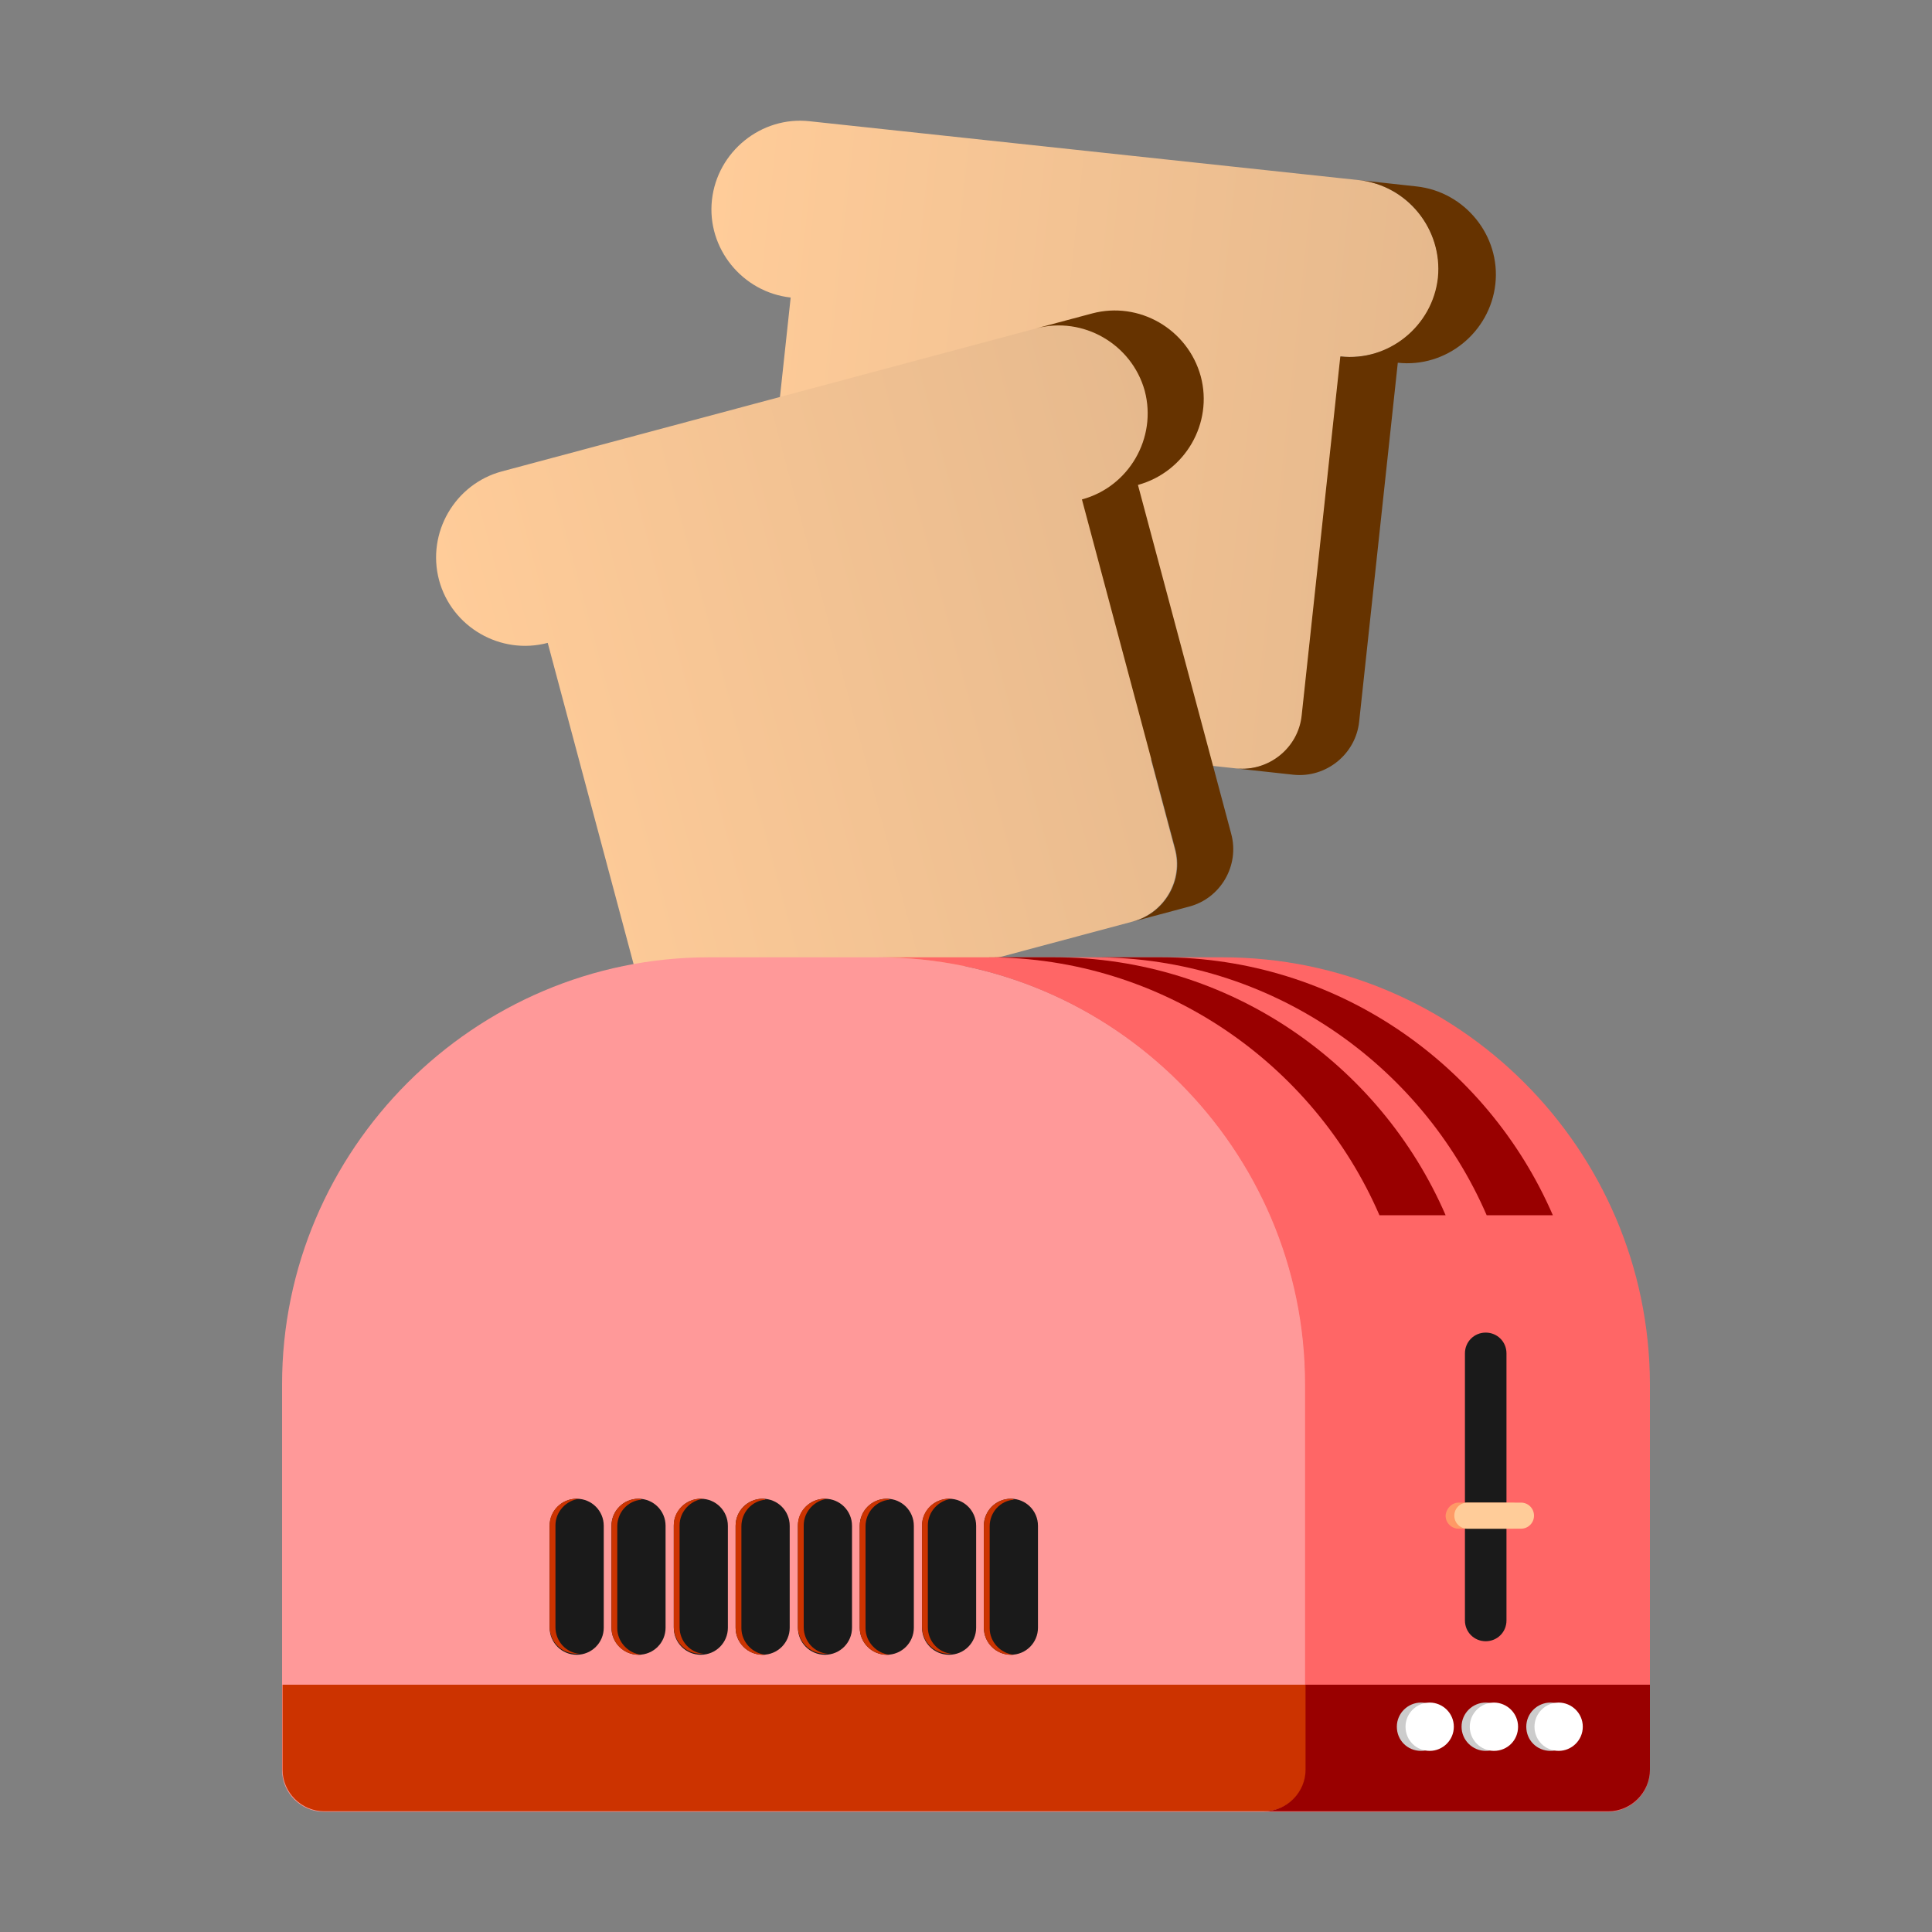 <svg id="eAckM0NKwEX1" xmlns="http://www.w3.org/2000/svg" xmlns:xlink="http://www.w3.org/1999/xlink" viewBox="0 0 400 400" shape-rendering="geometricPrecision" text-rendering="geometricPrecision"><rect x="0" y="0" width="400" height="400" fill="#808080" stroke="none"/><defs><linearGradient id="eAckM0NKwEX5-fill" x1="142.74" y1="84.654" x2="293.018" y2="100.757" spreadMethod="pad" gradientUnits="userSpaceOnUse"><stop id="eAckM0NKwEX5-fill-0" offset="0%" stop-color="rgb(255,204,153)"/><stop id="eAckM0NKwEX5-fill-1" offset="100%" stop-color="rgb(230,185,141)"/></linearGradient><linearGradient id="eAckM0NKwEX8-fill" x1="102.215" y1="162.093" x2="248.203" y2="122.976" spreadMethod="pad" gradientUnits="userSpaceOnUse"><stop id="eAckM0NKwEX8-fill-0" offset="0%" stop-color="rgb(255,204,153)"/><stop id="eAckM0NKwEX8-fill-1" offset="100%" stop-color="rgb(230,185,141)"/></linearGradient></defs><g id="eAckM0NKwEX2"><g id="eAckM0NKwEX3"><g id="eAckM0NKwEX4"><path id="eAckM0NKwEX5" d="M281.4,37.3L167.6,25.1C157.6,24,148.5,31.4,147.4,41.4C146.3,51.4,153.7,60.5,163.7,61.6L155.7,135.9C155,142.6,159.9,148.8,166.7,149.5L256,159.1C262.7,159.8,268.9,154.9,269.6,148.1L277.6,73.8C287.6,74.9,296.7,67.5,297.8,57.5C298.7,47.5,291.4,38.4,281.4,37.3L281.4,37.3Z" clip-rule="evenodd" fill="url(#eAckM0NKwEX5-fill)" fill-rule="evenodd" stroke="none" stroke-width="1"/><path id="eAckM0NKwEX6" d="M281.4,37.3L293.3,38.6C303.3,39.7,310.7,48.8,309.6,58.8C308.5,68.8,299.4,76.2,289.4,75.1L281.4,149.4C280.7,156.1,274.6,161.1,267.8,160.4L255.9,159.1C262.6,159.8,268.8,154.9,269.5,148.1L277.5,73.8C287.5,74.9,296.6,67.5,297.7,57.5C298.7,47.5,291.4,38.4,281.4,37.3Z" clip-rule="evenodd" fill="rgb(102,51,0)" fill-rule="evenodd" stroke="none" stroke-width="1"/></g><g id="eAckM0NKwEX7"><path id="eAckM0NKwEX8" d="M214.5,68L103.9,97.6C94.2,100.2,88.3,110.3,90.9,120.1C93.5,129.8,103.6,135.7,113.4,133.1L132.7,205.3C134.5,211.9,141.3,215.8,147.8,214L234.5,190.8C241.1,189,245,182.2,243.2,175.7L224,103.4C233.7,100.8,239.6,90.7,237,80.9C234.3,71.2,224.2,65.4,214.5,68Z" clip-rule="evenodd" fill="url(#eAckM0NKwEX8-fill)" fill-rule="evenodd" stroke="none" stroke-width="1"/><path id="eAckM0NKwEX9" d="M214.5,68L226.1,64.9C235.8,62.3,245.9,68.1,248.6,77.9C251.2,87.6,245.4,97.7,235.6,100.4L254.9,172.6C256.7,179.2,252.7,186,246.2,187.7L234.6,190.8C241.2,189,245.1,182.2,243.3,175.7L224,103.4C233.7,100.8,239.6,90.7,237,80.9C234.3,71.2,224.2,65.4,214.5,68Z" clip-rule="evenodd" fill="rgb(102,51,0)" fill-rule="evenodd" stroke="none" stroke-width="1"/></g></g><g id="eAckM0NKwEX10"><g id="eAckM0NKwEX11"><path id="eAckM0NKwEX12" d="M181.8,198.2L146.8,198.2C98.2,198.2,58.4,238,58.4,286.6L58.4,366.5C58.4,371.2,62.3,375.1,67,375.1L261.7,375.1C266.4,375.1,270.3,371.2,270.3,366.5L270.3,286.6C270.3,237.9,230.5,198.2,181.8,198.2L181.8,198.2Z" clip-rule="evenodd" fill="rgb(255,153,153)" fill-rule="evenodd" stroke="none" stroke-width="1"/><path id="eAckM0NKwEX13" d="M253.1,198.2L181.8,198.2C230.4,198.2,270.2,238,270.2,286.6L270.2,366.5C270.2,371.2,266.3,375.1,261.6,375.1L333,375.1C337.7,375.1,341.6,371.2,341.6,366.5L341.6,286.6C341.5,237.9,301.8,198.2,253.1,198.2L253.1,198.2Z" clip-rule="evenodd" fill="rgb(255,102,102)" fill-rule="evenodd" stroke="none" stroke-width="1"/></g><path id="eAckM0NKwEX14" d="M58.5,348.8L58.5,366.4C58.5,371.1,62.4,375,67.1,375L261.8,375C266.5,375,270.4,371.1,270.4,366.4L270.4,348.8L58.5,348.8Z" clip-rule="evenodd" fill="rgb(204,51,0)" fill-rule="evenodd" stroke="none" stroke-width="1"/><path id="eAckM0NKwEX15" d="M270.3,348.8L270.3,366.4C270.3,371.1,266.4,375,261.7,375L333,375C337.7,375,341.6,371.1,341.6,366.4L341.6,348.8L270.3,348.8Z" clip-rule="evenodd" fill="rgb(153,0,0)" fill-rule="evenodd" stroke="none" stroke-width="1"/><g id="eAckM0NKwEX16"><path id="eAckM0NKwEX17" d="M307.6,275.9L307.6,275.9C305.2,275.9,303.3,277.8,303.3,280.2L303.3,335.5C303.3,337.9,305.2,339.8,307.6,339.8L307.6,339.8C310,339.8,311.9,337.9,311.9,335.5L311.9,280.2C311.9,277.8,310,275.9,307.6,275.9Z" clip-rule="evenodd" fill="rgb(26,26,26)" fill-rule="evenodd" stroke="none" stroke-width="1"/><path id="eAckM0NKwEX18" d="M302,311.1L313.1,311.1C314.6,311.1,315.8,312.3,315.8,313.8L315.8,313.8C315.8,315.3,314.6,316.5,313.1,316.5L302,316.5C300.5,316.5,299.3,315.3,299.3,313.8L299.3,313.8C299.4,312.3,300.6,311.1,302,311.1Z" clip-rule="evenodd" fill="rgb(255,153,102)" fill-rule="evenodd" stroke="none" stroke-width="1"/><path id="eAckM0NKwEX19" d="M303.8,311.1L314.9,311.1C316.4,311.1,317.6,312.3,317.6,313.8L317.6,313.8C317.6,315.3,316.4,316.5,314.9,316.5L303.8,316.5C302.3,316.5,301.1,315.3,301.1,313.8L301.1,313.8C301.1,312.3,302.3,311.1,303.8,311.1Z" clip-rule="evenodd" fill="rgb(255,204,153)" fill-rule="evenodd" stroke="none" stroke-width="1"/></g><g id="eAckM0NKwEX20"><g id="eAckM0NKwEX21"><path id="eAckM0NKwEX22" d="M294.2,352.5C291.5,352.5,289.2,354.7,289.2,357.5C289.2,360.3,291.4,362.5,294.2,362.5C296.9,362.5,299.2,360.3,299.2,357.5C299.2,354.7,297,352.5,294.2,352.5Z" clip-rule="evenodd" fill="rgb(204,204,204)" fill-rule="evenodd" stroke="none" stroke-width="1"/><path id="eAckM0NKwEX23" d="M307.6,352.5C310.3,352.5,312.6,354.7,312.6,357.5C312.6,360.3,310.4,362.5,307.6,362.5C304.9,362.5,302.6,360.3,302.6,357.5C302.6,354.7,304.9,352.5,307.6,352.5Z" clip-rule="evenodd" fill="rgb(204,204,204)" fill-rule="evenodd" stroke="none" stroke-width="1"/><path id="eAckM0NKwEX24" d="M321,352.5C318.3,352.5,316,354.7,316,357.5C316,360.3,318.2,362.5,321,362.5C323.7,362.5,326,360.3,326,357.5C326,354.7,323.7,352.5,321,352.5Z" clip-rule="evenodd" fill="rgb(204,204,204)" fill-rule="evenodd" stroke="none" stroke-width="1"/></g><g id="eAckM0NKwEX25"><path id="eAckM0NKwEX26" d="M296,352.5C293.3,352.5,291,354.7,291,357.5C291,360.3,293.2,362.5,296,362.5C298.7,362.5,301,360.3,301,357.5C301,354.7,298.7,352.5,296,352.5Z" clip-rule="evenodd" fill="rgb(255,255,255)" fill-rule="evenodd" stroke="none" stroke-width="1"/><path id="eAckM0NKwEX27" d="M309.3,352.5C312,352.5,314.3,354.7,314.3,357.5C314.3,360.3,312.1,362.5,309.3,362.5C306.6,362.5,304.3,360.3,304.3,357.5C304.3,354.7,306.6,352.5,309.3,352.5Z" clip-rule="evenodd" fill="rgb(255,255,255)" fill-rule="evenodd" stroke="none" stroke-width="1"/><path id="eAckM0NKwEX28" d="M322.7,352.5C320,352.5,317.7,354.7,317.7,357.5C317.7,360.3,319.9,362.5,322.7,362.5C325.4,362.5,327.7,360.3,327.7,357.5C327.7,354.7,325.4,352.5,322.7,352.5Z" clip-rule="evenodd" fill="rgb(255,255,255)" fill-rule="evenodd" stroke="none" stroke-width="1"/></g></g><g id="eAckM0NKwEX29"><path id="eAckM0NKwEX30" d="M240.4,198.2L226.7,198.2C262.9,198.2,294.2,220.2,307.8,251.6L321.5,251.6C307.9,220.2,276.6,198.2,240.4,198.2Z" clip-rule="evenodd" fill="rgb(153,0,0)" fill-rule="evenodd" stroke="none" stroke-width="1"/><path id="eAckM0NKwEX31" d="M218.2,198.2L204.5,198.2C240.7,198.2,272,220.2,285.6,251.6L299.3,251.6C285.7,220.2,254.4,198.2,218.2,198.2Z" clip-rule="evenodd" fill="rgb(153,0,0)" fill-rule="evenodd" stroke="none" stroke-width="1"/></g><g id="eAckM0NKwEX32"><g id="eAckM0NKwEX33"><path id="eAckM0NKwEX34" d="M209.3,310.3L209.3,310.3C206.2,310.3,203.7,312.8,203.7,315.9L203.7,337C203.7,340.1,206.2,342.6,209.3,342.6L209.3,342.6C212.4,342.6,214.9,340.1,214.9,337L214.9,315.9C214.9,312.8,212.4,310.3,209.3,310.3Z" clip-rule="evenodd" fill="rgb(26,26,26)" fill-rule="evenodd" stroke="none" stroke-width="1"/><path id="eAckM0NKwEX35" d="M196.5,310.3L196.5,310.3C199.6,310.3,202.1,312.8,202.1,315.9L202.1,337C202.1,340.1,199.6,342.6,196.5,342.6L196.5,342.6C193.4,342.6,190.9,340.1,190.9,337L190.9,315.9C190.9,312.8,193.4,310.3,196.5,310.3Z" clip-rule="evenodd" fill="rgb(26,26,26)" fill-rule="evenodd" stroke="none" stroke-width="1"/><path id="eAckM0NKwEX36" d="M170.8,310.3L170.8,310.3C173.9,310.3,176.4,312.8,176.4,315.9L176.4,337C176.4,340.1,173.9,342.6,170.8,342.6L170.8,342.6C167.7,342.6,165.2,340.1,165.2,337L165.2,315.9C165.2,312.8,167.7,310.3,170.8,310.3Z" clip-rule="evenodd" fill="rgb(26,26,26)" fill-rule="evenodd" stroke="none" stroke-width="1"/><path id="eAckM0NKwEX37" d="M183.6,310.3L183.6,310.3C180.5,310.3,178,312.8,178,315.9L178,337C178,340.1,180.5,342.6,183.6,342.6L183.6,342.6C186.7,342.6,189.2,340.1,189.2,337L189.2,315.9C189.2,312.8,186.7,310.3,183.6,310.3Z" clip-rule="evenodd" fill="rgb(26,26,26)" fill-rule="evenodd" stroke="none" stroke-width="1"/><path id="eAckM0NKwEX38" d="M119.4,310.3L119.4,310.3C122.5,310.3,125,312.8,125,315.9L125,337C125,340.1,122.5,342.6,119.4,342.6L119.4,342.6C116.3,342.6,113.8,340.1,113.8,337L113.8,315.9C113.8,312.8,116.3,310.3,119.4,310.3Z" clip-rule="evenodd" fill="rgb(26,26,26)" fill-rule="evenodd" stroke="none" stroke-width="1"/><path id="eAckM0NKwEX39" d="M132.2,310.3L132.2,310.3C129.1,310.3,126.6,312.8,126.6,315.9L126.6,337C126.6,340.1,129.1,342.6,132.2,342.6L132.2,342.6C135.3,342.6,137.8,340.1,137.8,337L137.8,315.9C137.8,312.8,135.3,310.3,132.2,310.3Z" clip-rule="evenodd" fill="rgb(26,26,26)" fill-rule="evenodd" stroke="none" stroke-width="1"/><path id="eAckM0NKwEX40" d="M157.9,310.3L157.9,310.3C154.8,310.3,152.3,312.8,152.3,315.9L152.3,337C152.3,340.1,154.8,342.6,157.9,342.6L157.9,342.6C161,342.6,163.5,340.1,163.5,337L163.5,315.9C163.5,312.8,161,310.3,157.9,310.3Z" clip-rule="evenodd" fill="rgb(26,26,26)" fill-rule="evenodd" stroke="none" stroke-width="1"/><path id="eAckM0NKwEX41" d="M145.1,310.3L145.1,310.3C148.2,310.3,150.7,312.8,150.7,315.9L150.7,337C150.7,340.1,148.2,342.6,145.1,342.6L145.1,342.6C142,342.6,139.5,340.1,139.5,337L139.5,315.9C139.5,312.8,142,310.3,145.1,310.3Z" clip-rule="evenodd" fill="rgb(26,26,26)" fill-rule="evenodd" stroke="none" stroke-width="1"/></g><g id="eAckM0NKwEX42"><path id="eAckM0NKwEX43" d="M209.3,310.3L209.3,310.3C206.2,310.3,203.7,312.8,203.7,315.9L203.7,337C203.7,340.1,206.2,342.6,209.3,342.6L209.3,342.6C209.5,342.6,209.7,342.6,209.9,342.6C207.1,342.3,204.9,339.9,204.9,337.1L204.9,316C204.9,313.1,207.1,310.7,209.9,310.5C209.7,310.3,209.5,310.3,209.3,310.3Z" clip-rule="evenodd" fill="rgb(204,51,0)" fill-rule="evenodd" stroke="none" stroke-width="1"/><path id="eAckM0NKwEX44" d="M196.5,310.3L196.5,310.3C196.7,310.3,196.9,310.3,197.1,310.3C194.3,310.6,192.1,313,192.1,315.8L192.1,336.9C192.1,339.8,194.3,342.2,197.1,342.4C196.9,342.4,196.7,342.4,196.5,342.4L196.5,342.4C193.4,342.4,190.9,339.9,190.9,336.8L190.9,315.7C190.9,312.8,193.4,310.3,196.5,310.3Z" clip-rule="evenodd" fill="rgb(204,51,0)" fill-rule="evenodd" stroke="none" stroke-width="1"/><path id="eAckM0NKwEX45" d="M170.8,310.3L170.8,310.3C171,310.3,171.2,310.3,171.4,310.3C168.6,310.6,166.4,313,166.4,315.8L166.4,336.9C166.4,339.8,168.6,342.2,171.4,342.4C171.2,342.4,171,342.4,170.8,342.4L170.8,342.4C167.7,342.4,165.2,339.9,165.2,336.8L165.2,315.7C165.2,312.8,167.7,310.3,170.8,310.3Z" clip-rule="evenodd" fill="rgb(204,51,0)" fill-rule="evenodd" stroke="none" stroke-width="1"/><path id="eAckM0NKwEX46" d="M183.6,310.3L183.6,310.3C180.5,310.3,178,312.8,178,315.9L178,337C178,340.1,180.5,342.6,183.6,342.6L183.6,342.6C183.8,342.6,184,342.6,184.2,342.6C181.4,342.3,179.2,339.9,179.2,337.1L179.2,316C179.2,313.1,181.4,310.7,184.2,310.5C184,310.3,183.8,310.3,183.6,310.3Z" clip-rule="evenodd" fill="rgb(204,51,0)" fill-rule="evenodd" stroke="none" stroke-width="1"/><path id="eAckM0NKwEX47" d="M119.4,310.3L119.4,310.3C119.6,310.3,119.8,310.3,120,310.3C117.2,310.6,115,313,115,315.8L115,336.9C115,339.8,117.2,342.2,120,342.4C119.8,342.4,119.6,342.4,119.4,342.4L119.4,342.4C116.3,342.4,113.8,339.9,113.8,336.8L113.8,315.7C113.8,312.8,116.3,310.3,119.4,310.3Z" clip-rule="evenodd" fill="rgb(204,51,0)" fill-rule="evenodd" stroke="none" stroke-width="1"/><path id="eAckM0NKwEX48" d="M132.2,310.3L132.2,310.3C129.1,310.3,126.6,312.8,126.6,315.9L126.6,337C126.6,340.1,129.1,342.6,132.2,342.6L132.2,342.6C132.4,342.6,132.6,342.6,132.8,342.6C130,342.3,127.8,339.9,127.8,337.1L127.8,316C127.8,313.1,130,310.7,132.8,310.5C132.6,310.3,132.4,310.3,132.2,310.3Z" clip-rule="evenodd" fill="rgb(204,51,0)" fill-rule="evenodd" stroke="none" stroke-width="1"/><path id="eAckM0NKwEX49" d="M157.9,310.3L157.9,310.3C154.8,310.3,152.3,312.8,152.3,315.9L152.3,337C152.3,340.1,154.8,342.6,157.9,342.6L157.9,342.6C158.1,342.6,158.3,342.6,158.5,342.6C155.7,342.3,153.5,339.9,153.5,337.1L153.5,316C153.5,313.1,155.7,310.7,158.5,310.5C158.3,310.3,158.1,310.3,157.9,310.3Z" clip-rule="evenodd" fill="rgb(204,51,0)" fill-rule="evenodd" stroke="none" stroke-width="1"/><path id="eAckM0NKwEX50" d="M145.1,310.3L145.1,310.3C145.3,310.3,145.5,310.3,145.7,310.3C142.9,310.6,140.7,313,140.7,315.8L140.7,336.9C140.7,339.8,142.9,342.2,145.7,342.4C145.5,342.4,145.3,342.4,145.1,342.4L145.1,342.4C142,342.4,139.5,339.9,139.5,336.8L139.5,315.7C139.5,312.8,142,310.3,145.1,310.3Z" clip-rule="evenodd" fill="rgb(204,51,0)" fill-rule="evenodd" stroke="none" stroke-width="1"/></g></g></g></g></svg>